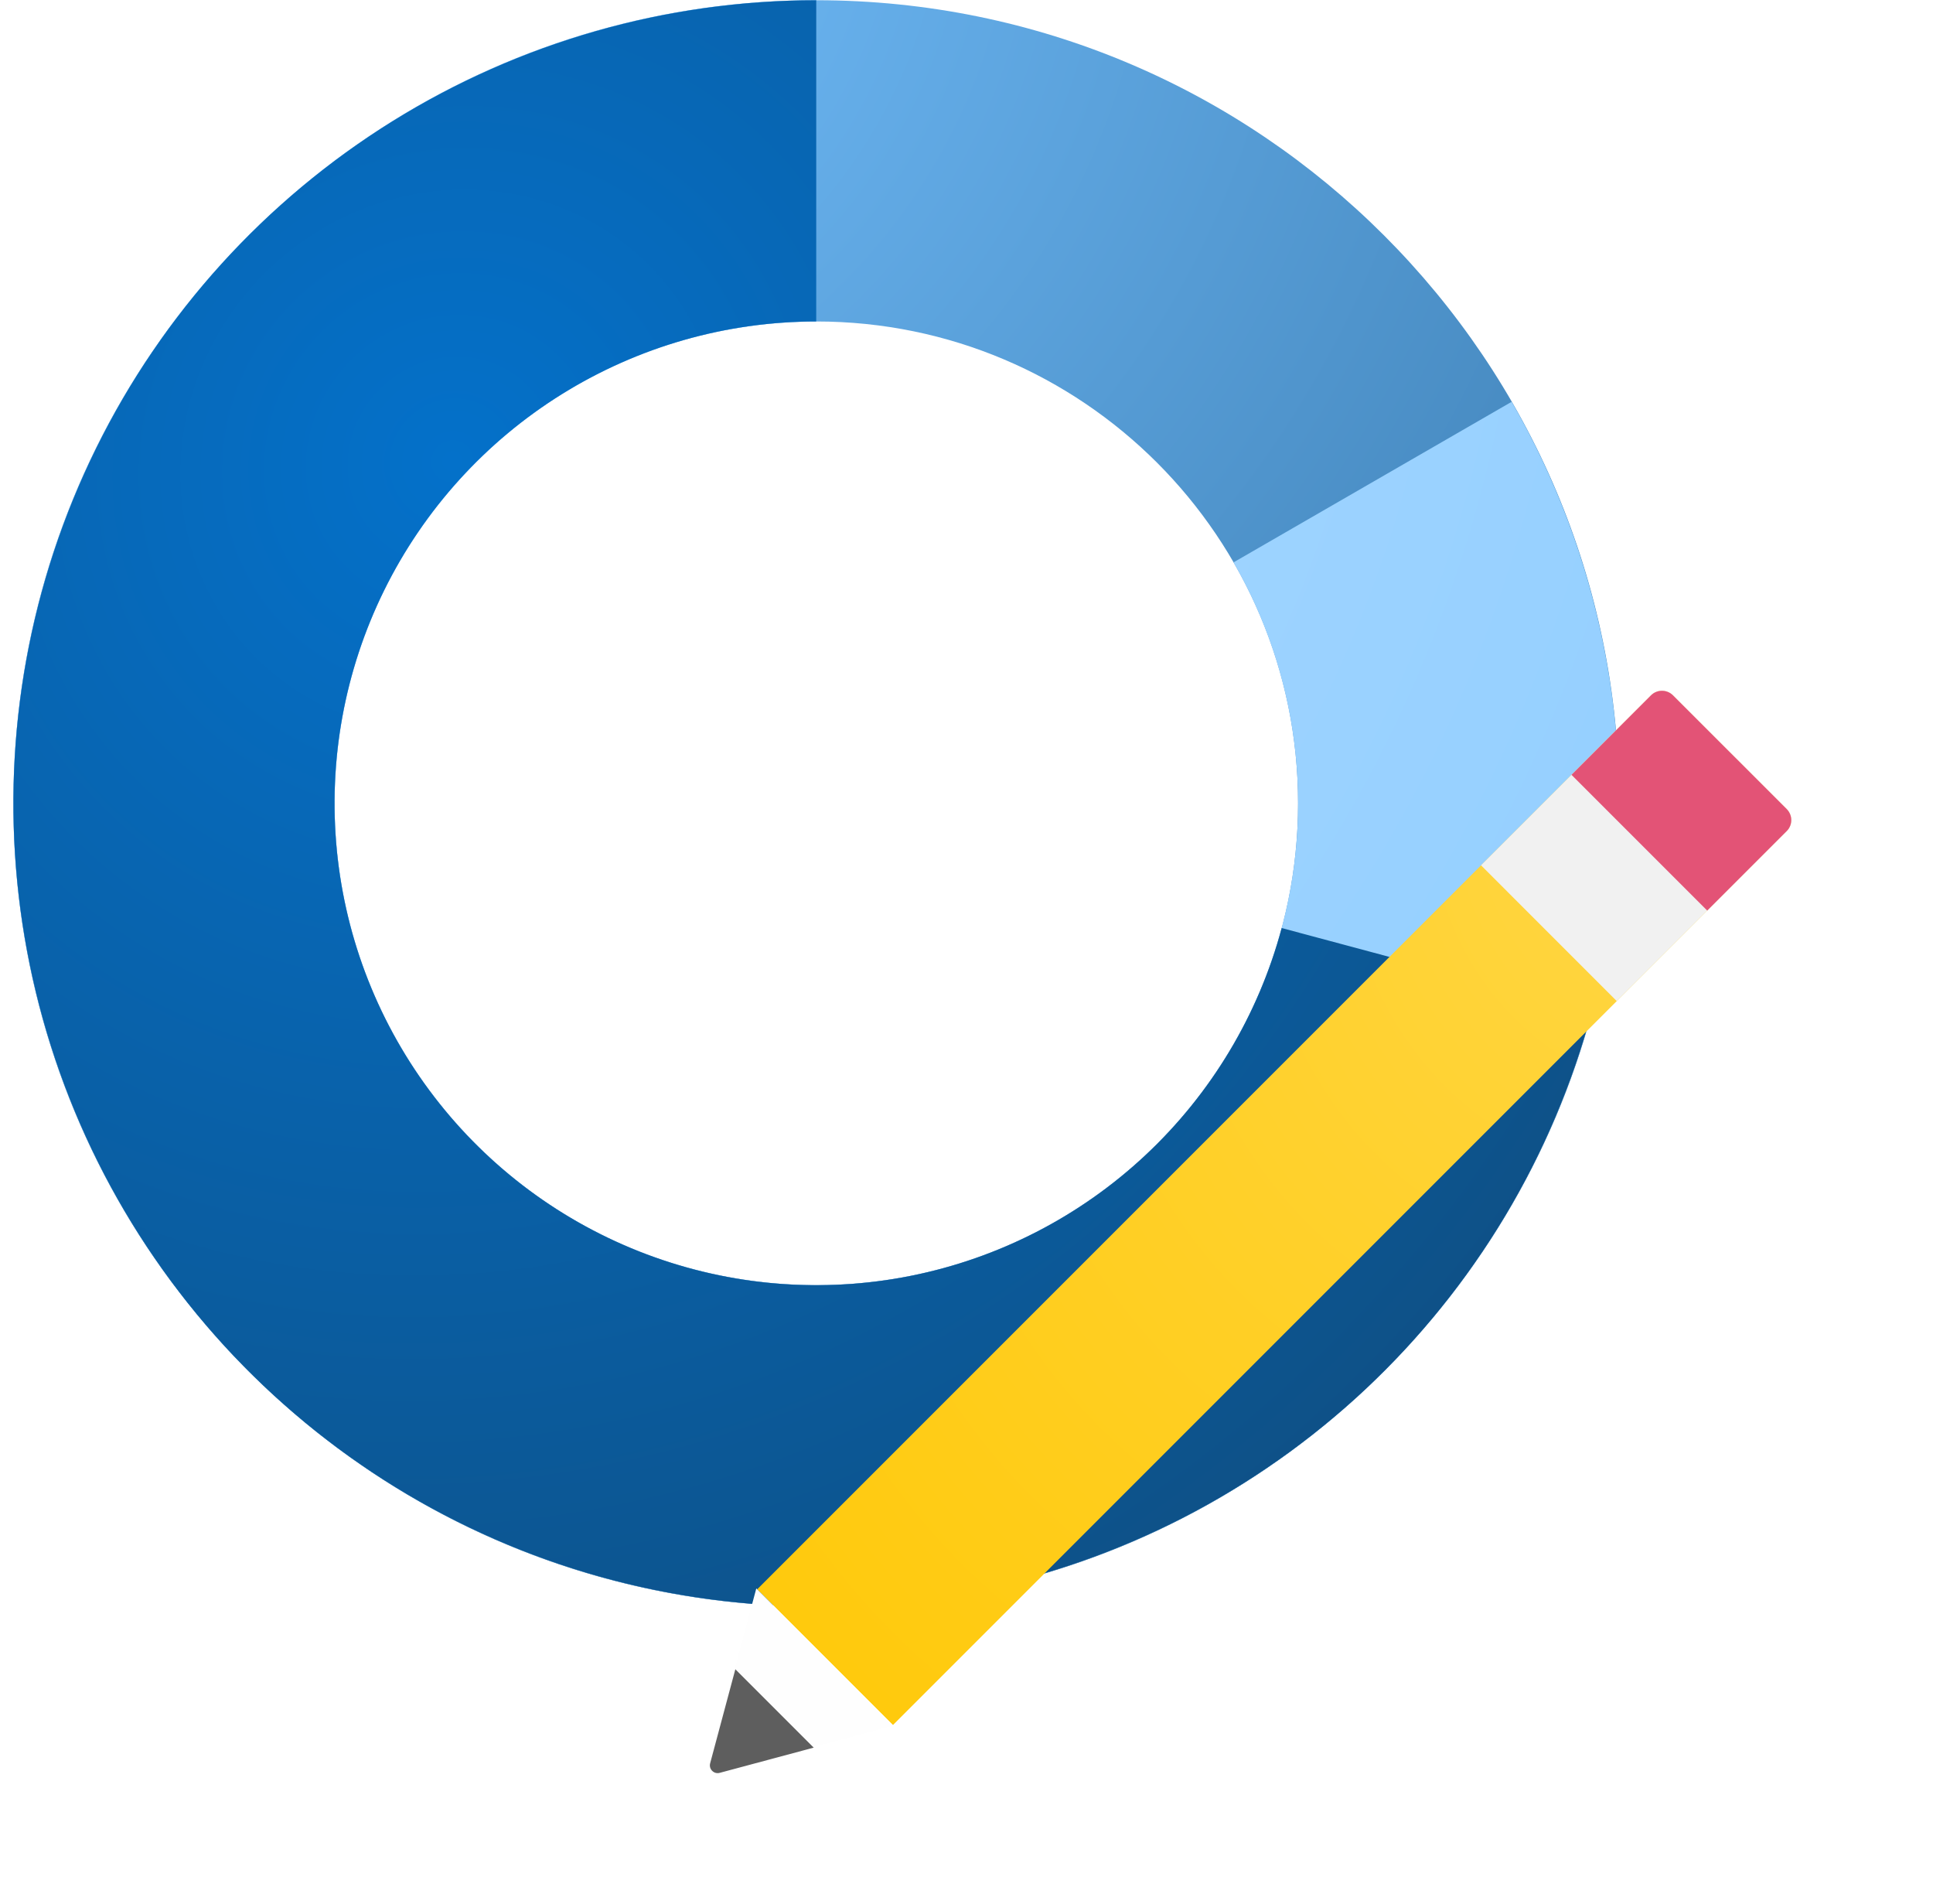 <svg width="65" height="64" viewBox="0 0 65 64" fill="none" xmlns="http://www.w3.org/2000/svg">
<path d="M27.45 0.008C42.361 0.008 54.45 12.096 54.45 27.007C54.45 41.919 42.361 54.007 27.45 54.007C12.538 54.007 0.45 41.919 0.45 27.007C0.45 12.096 12.538 0.008 27.45 0.008ZM27.45 43.207C36.397 43.207 43.65 35.954 43.65 27.007C43.65 18.061 36.397 10.808 27.45 10.808C18.503 10.808 11.25 18.061 11.25 27.007C11.25 35.954 18.503 43.207 27.45 43.207Z" fill="url(#paint0_radial_2_3505)"/>
<path d="M27.45 0.008C21.506 0.008 15.729 1.969 11.014 5.587C6.298 9.205 2.908 14.278 1.37 20.019C-0.168 25.76 0.231 31.849 2.505 37.34C4.78 42.831 8.803 47.418 13.95 50.39C19.097 53.362 25.081 54.552 30.974 53.776C36.867 53 42.339 50.302 46.541 46.099C50.744 41.896 53.443 36.424 54.218 30.532C54.994 24.639 53.804 18.655 50.832 13.508L41.479 18.907C43.262 21.996 43.977 25.586 43.511 29.122C43.046 32.657 41.426 35.941 38.905 38.462C36.383 40.984 33.1 42.603 29.564 43.069C26.029 43.534 22.438 42.82 19.35 41.037C16.262 39.254 13.848 36.502 12.483 33.207C11.118 29.912 10.879 26.259 11.802 22.815C12.725 19.37 14.759 16.326 17.588 14.155C20.417 11.984 23.884 10.808 27.45 10.808L27.45 0.008Z" fill="url(#paint1_radial_2_3505)"/>
<path d="M27.45 0.008C22.41 0.008 17.472 1.418 13.192 4.079C8.913 6.74 5.463 10.546 3.235 15.066C1.006 19.585 0.086 24.639 0.58 29.654C1.074 34.669 2.962 39.446 6.03 43.444C9.097 47.442 13.223 50.501 17.939 52.277C22.656 54.052 27.775 54.471 32.717 53.488C37.66 52.505 42.228 50.158 45.907 46.714C49.585 43.269 52.225 38.863 53.529 33.995L43.098 31.2C42.315 34.121 40.731 36.764 38.524 38.831C36.317 40.898 33.576 42.306 30.61 42.896C27.645 43.486 24.573 43.234 21.744 42.169C18.914 41.104 16.438 39.268 14.598 36.869C12.757 34.47 11.624 31.604 11.328 28.595C11.032 25.586 11.583 22.554 12.921 19.842C14.258 17.131 16.328 14.847 18.895 13.251C21.463 11.654 24.426 10.808 27.45 10.808L27.45 0.008Z" fill="url(#paint2_radial_2_3505)"/>
<g filter="url(#filter0_d_2_3505)">
<path d="M55.517 21.377C55.721 21.173 56.052 21.173 56.256 21.377L60.081 25.201C60.285 25.406 60.285 25.737 60.081 25.941L30.026 55.996L25.462 51.432L55.517 21.377Z" fill="url(#paint3_radial_2_3505)"/>
<path d="M55.517 21.377C55.721 21.173 56.052 21.173 56.256 21.377L60.081 25.201C60.285 25.406 60.285 25.737 60.081 25.941L54.365 31.656L49.802 27.092L55.517 21.377Z" fill="#F1F1F1"/>
<path d="M55.517 21.377C55.721 21.173 56.052 21.173 56.256 21.377L60.081 25.201C60.285 25.406 60.285 25.737 60.081 25.941L57.408 28.614L52.844 24.05L55.517 21.377Z" fill="#E35376"/>
<path d="M24.182 57.584C23.987 57.636 23.809 57.459 23.861 57.264L25.432 51.403L30.043 56.014L24.182 57.584Z" fill="#FEFEFE"/>
<path d="M24.2 57.603C24.006 57.655 23.828 57.477 23.88 57.282L24.727 54.12L27.362 56.755L24.2 57.603Z" fill="#5E5E5E"/>
</g>
<defs>
<filter id="filter0_d_2_3505" x="19.852" y="19.224" width="44.382" height="44.388" filterUnits="userSpaceOnUse" color-interpolation-filters="sRGB">
<feFlood flood-opacity="0" result="BackgroundImageFix"/>
<feColorMatrix in="SourceAlpha" type="matrix" values="0 0 0 0 0 0 0 0 0 0 0 0 0 0 0 0 0 0 127 0" result="hardAlpha"/>
<feOffset dy="2"/>
<feGaussianBlur stdDeviation="2"/>
<feComposite in2="hardAlpha" operator="out"/>
<feColorMatrix type="matrix" values="0 0 0 0 0 0 0 0 0 0 0 0 0 0 0 0 0 0 0.14 0"/>
<feBlend mode="normal" in2="BackgroundImageFix" result="effect1_dropShadow_2_3505"/>
<feBlend mode="normal" in="SourceGraphic" in2="effect1_dropShadow_2_3505" result="shape"/>
</filter>
<radialGradient id="paint0_radial_2_3505" cx="0" cy="0" r="1" gradientUnits="userSpaceOnUse" gradientTransform="translate(14.145 -4.172) rotate(44.423) scale(63.107)">
<stop stop-color="#75C1FF"/>
<stop offset="1" stop-color="#306FA2"/>
</radialGradient>
<radialGradient id="paint1_radial_2_3505" cx="0" cy="0" r="1" gradientUnits="userSpaceOnUse" gradientTransform="translate(6.44 4.559) rotate(36.011) scale(66.83)">
<stop stop-color="#AFDBFF"/>
<stop offset="1" stop-color="#8FCDFF"/>
</radialGradient>
<radialGradient id="paint2_radial_2_3505" cx="0" cy="0" r="1" gradientUnits="userSpaceOnUse" gradientTransform="translate(15.429 15.602) rotate(46.684) scale(52.784 56.633)">
<stop stop-color="#0471CA"/>
<stop offset="1" stop-color="#104A79"/>
</radialGradient>
<radialGradient id="paint3_radial_2_3505" cx="0" cy="0" r="1" gradientUnits="userSpaceOnUse" gradientTransform="translate(63.591 19.552) rotate(135.853) scale(58.669 42.56)">
<stop stop-color="#FFD951"/>
<stop offset="1" stop-color="#FFC700"/>
</radialGradient>
</defs>
</svg>
